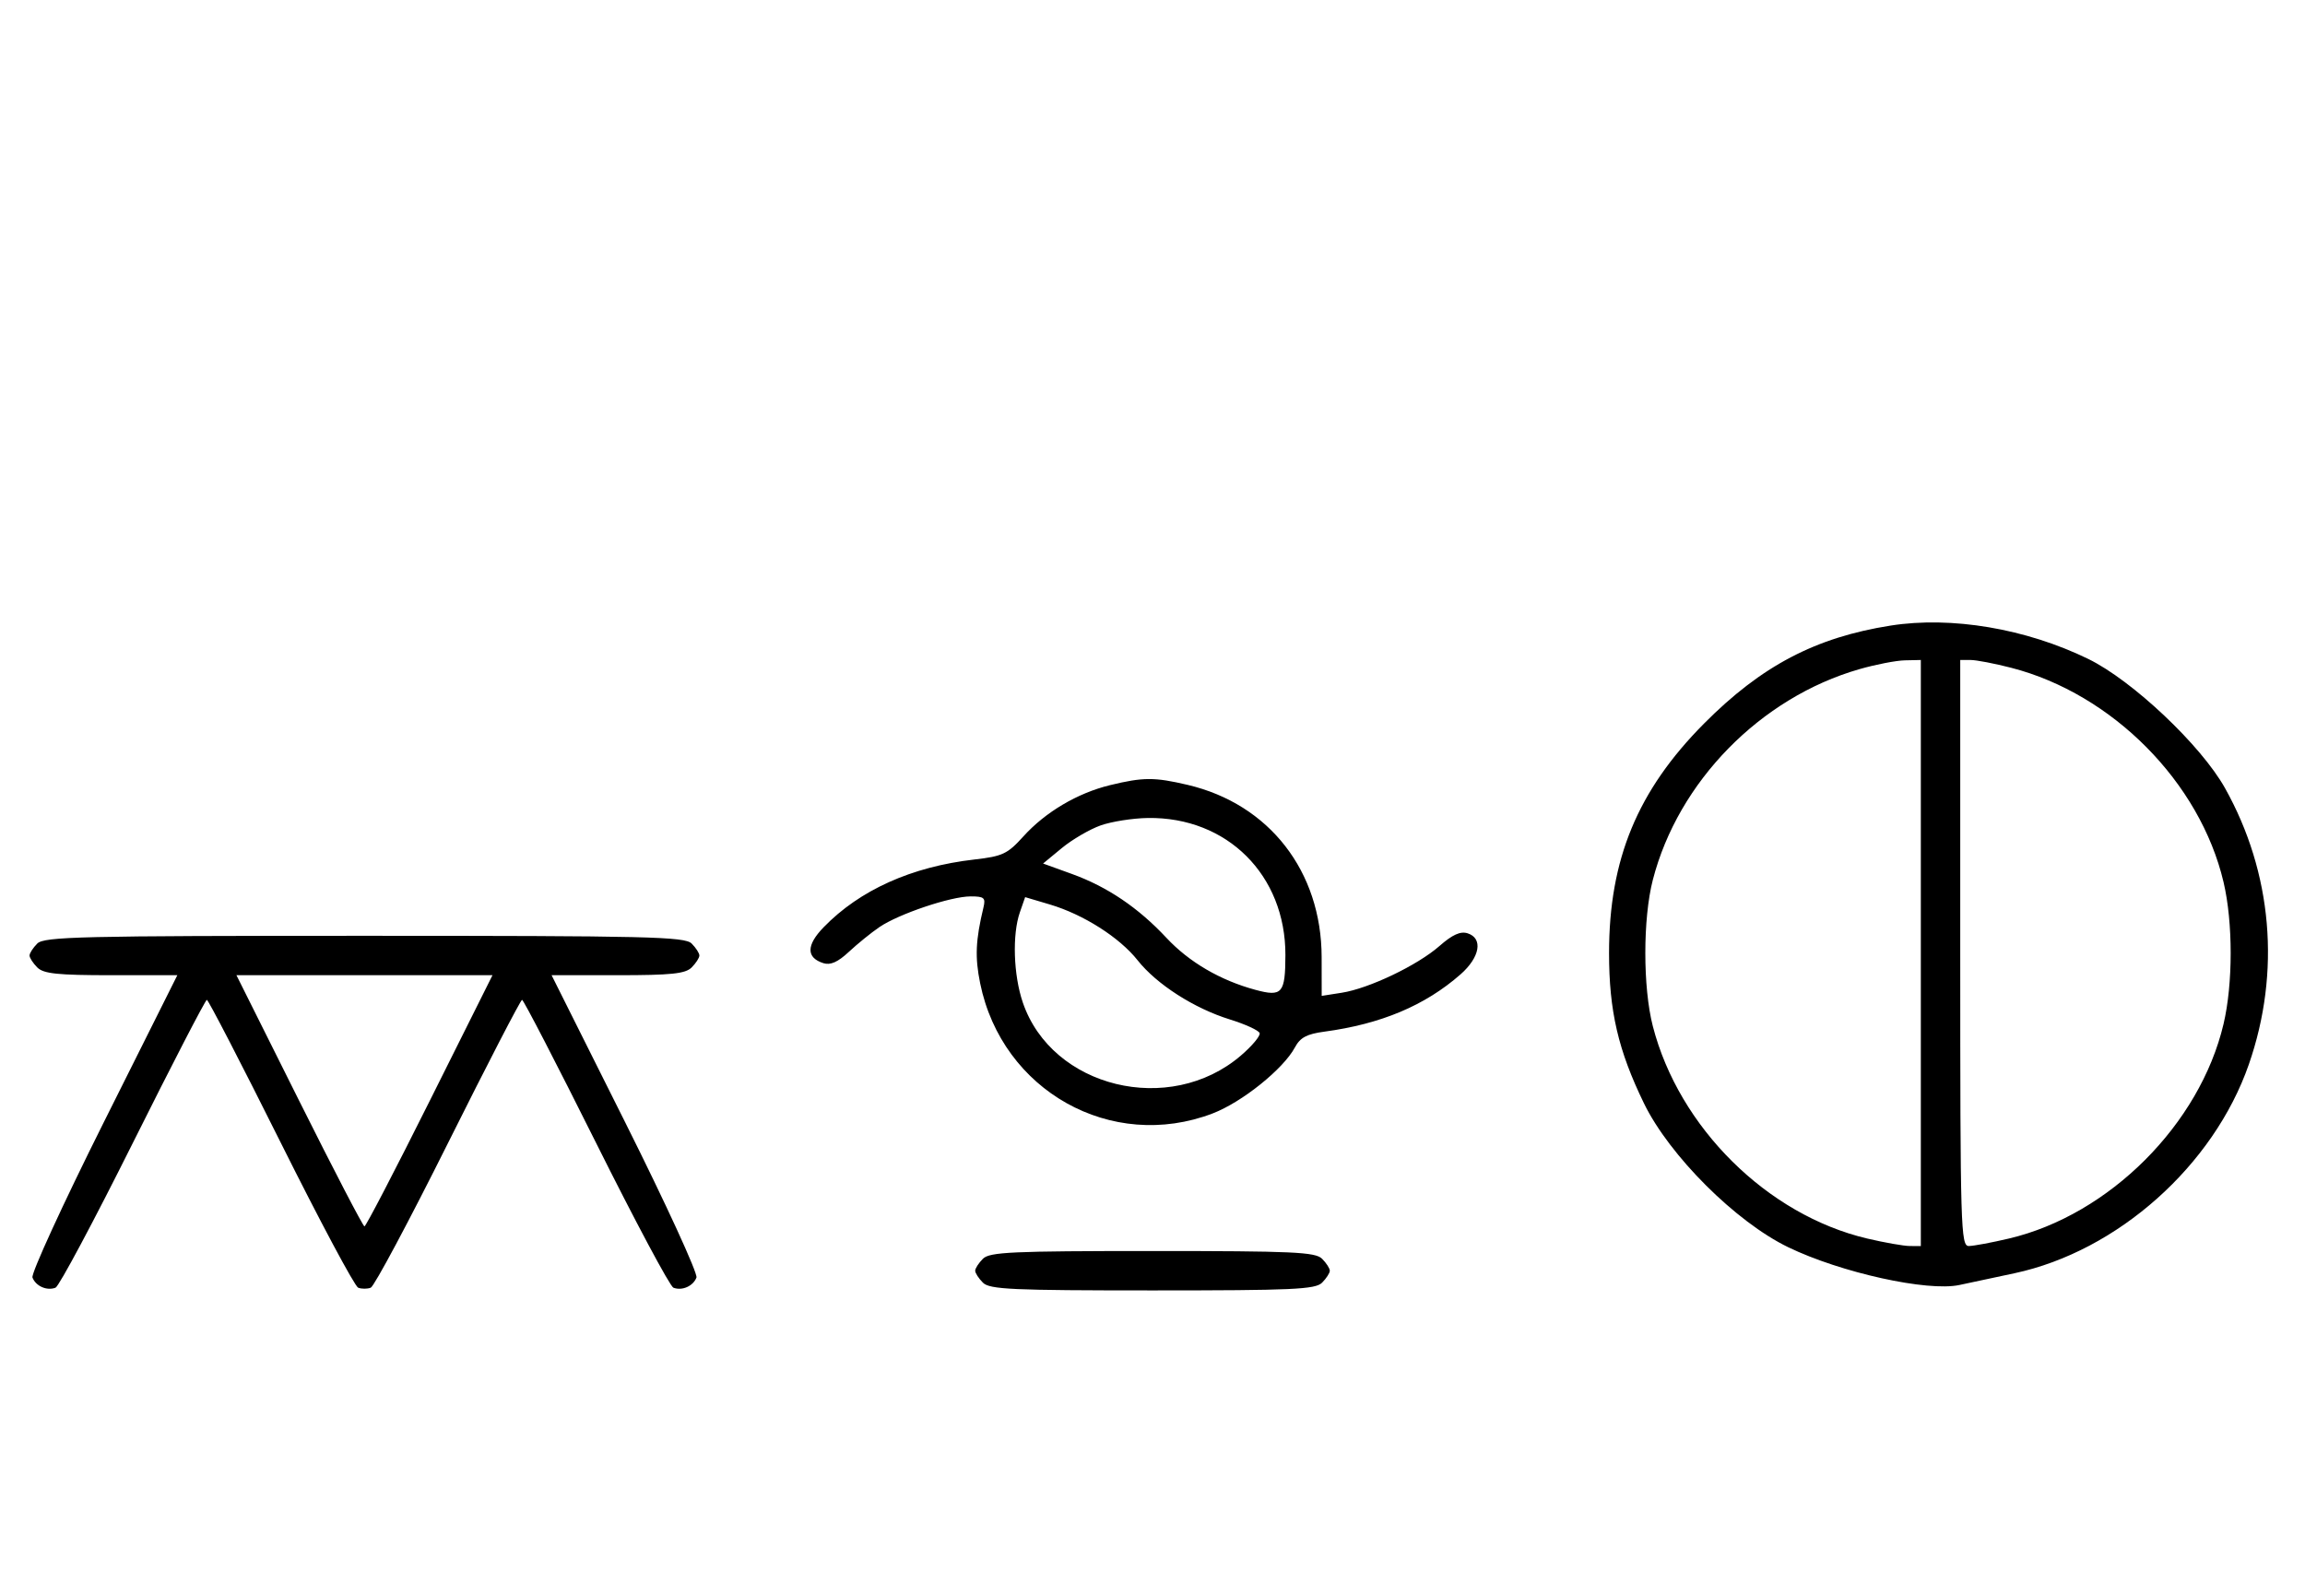 <svg xmlns="http://www.w3.org/2000/svg" width="468" height="324" viewBox="0 0 468 324" version="1.1">
	<path d="M 383.870 127.014 C 368.636 129.407, 357.616 135.194, 345.974 146.916 C 332.475 160.507, 326.696 174.473, 326.696 193.500 C 326.696 205.257, 328.549 213.240, 333.778 224 C 338.941 234.625, 352.437 248.090, 363.076 253.230 C 373.781 258.402, 391.347 262.280, 397.823 260.900 C 399.845 260.469, 404.875 259.396, 409 258.516 C 429.928 254.051, 449.450 236.660, 456.594 216.119 C 463.122 197.345, 461.383 177.187, 451.751 160 C 446.880 151.308, 432.957 138.159, 424 133.791 C 411.351 127.622, 396.240 125.070, 383.870 127.014 M 377.500 135.870 C 357.436 141.645, 340.733 158.691, 335.585 178.644 C 333.554 186.517, 333.554 200.483, 335.585 208.356 C 340.889 228.914, 358.828 246.683, 379.103 251.463 C 382.621 252.292, 386.512 252.977, 387.750 252.985 L 390 253 390 193.500 L 390 134 386.750 134.071 C 384.962 134.110, 380.800 134.920, 377.500 135.870 M 398 193.500 C 398 249.506, 398.103 252.999, 399.750 252.985 C 400.712 252.977, 404.379 252.292, 407.897 251.463 C 428.261 246.662, 446.662 228.261, 451.463 207.897 C 453.390 199.718, 453.390 187.282, 451.463 179.103 C 446.683 158.828, 428.914 140.889, 408.356 135.585 C 404.976 134.713, 401.264 134, 400.106 134 L 398 134 398 193.500 M 225.384 159.412 C 218.774 161.016, 212.246 164.878, 207.768 169.835 C 204.559 173.387, 203.572 173.852, 197.852 174.507 C 185.093 175.967, 174.556 180.703, 167.217 188.276 C 163.685 191.921, 163.676 194.445, 167.192 195.561 C 168.607 196.010, 170.131 195.330, 172.350 193.258 C 174.083 191.641, 176.868 189.383, 178.540 188.240 C 182.461 185.561, 193.039 182, 197.077 182 C 199.826 182, 200.150 182.280, 199.677 184.250 C 198.078 190.908, 197.929 194.351, 199.009 199.648 C 203.460 221.482, 225.666 233.915, 246.202 226.070 C 252.167 223.792, 260.564 217.052, 262.918 212.653 C 263.989 210.651, 265.321 209.941, 268.898 209.460 C 280.393 207.918, 289.337 204.155, 296.540 197.831 C 300.501 194.353, 301.161 190.503, 297.970 189.490 C 296.520 189.030, 294.888 189.769, 292.267 192.070 C 287.805 195.988, 277.970 200.693, 272.426 201.561 L 268.352 202.199 268.342 194.350 C 268.319 176.908, 257.711 163.259, 241.147 159.360 C 234.397 157.772, 232.111 157.779, 225.384 159.412 M 223.463 167.591 C 221.242 168.380, 217.706 170.442, 215.604 172.175 L 211.783 175.325 217.653 177.450 C 224.841 180.053, 231.115 184.294, 236.825 190.410 C 241.434 195.346, 247.785 199.057, 254.910 200.976 C 260.322 202.433, 260.963 201.690, 260.985 193.928 C 261.029 177.691, 249.163 165.851, 233.072 166.079 C 230.007 166.122, 225.683 166.803, 223.463 167.591 M 207.072 185.224 C 205.498 189.739, 205.765 197.954, 207.667 203.537 C 213.575 220.875, 237.473 226.703, 251.928 214.330 C 254.217 212.371, 255.938 210.313, 255.753 209.758 C 255.568 209.203, 252.853 207.956, 249.720 206.986 C 242.458 204.739, 234.850 199.861, 230.972 194.964 C 227.298 190.326, 219.959 185.659, 213.164 183.641 L 208.143 182.150 207.072 185.224 M 7.571 191.571 C 6.707 192.436, 6 193.529, 6 194 C 6 194.471, 6.707 195.564, 7.571 196.429 C 8.844 197.701, 11.697 198, 22.575 198 L 36.006 198 21.020 227.961 C 12.777 244.439, 6.285 258.580, 6.594 259.384 C 7.265 261.133, 9.512 262.125, 11.274 261.448 C 11.975 261.180, 19.056 247.919, 27.010 231.980 C 34.964 216.041, 41.710 203, 42 203 C 42.290 203, 49.036 216.041, 56.990 231.980 C 64.944 247.919, 72.025 261.180, 72.726 261.448 C 73.427 261.717, 74.573 261.717, 75.274 261.448 C 75.975 261.180, 83.056 247.919, 91.010 231.980 C 98.964 216.041, 105.710 203, 106 203 C 106.290 203, 113.036 216.041, 120.990 231.980 C 128.944 247.919, 136.025 261.180, 136.726 261.448 C 138.488 262.125, 140.735 261.133, 141.406 259.384 C 141.715 258.580, 135.223 244.439, 126.980 227.961 L 111.994 198 125.425 198 C 136.303 198, 139.156 197.701, 140.429 196.429 C 141.293 195.564, 142 194.471, 142 194 C 142 193.529, 141.293 192.436, 140.429 191.571 C 139.032 190.175, 131.628 190, 74 190 C 16.372 190, 8.968 190.175, 7.571 191.571 M 60.743 223.500 C 67.750 237.525, 73.715 249, 74 249 C 74.285 249, 80.250 237.525, 87.257 223.500 L 99.995 198 74 198 L 48.005 198 60.743 223.500 M 199.571 255.571 C 198.707 256.436, 198 257.529, 198 258 C 198 258.471, 198.707 259.564, 199.571 260.429 C 200.936 261.793, 205.463 262, 234 262 C 262.537 262, 267.064 261.793, 268.429 260.429 C 269.293 259.564, 270 258.471, 270 258 C 270 257.529, 269.293 256.436, 268.429 255.571 C 267.064 254.207, 262.537 254, 234 254 C 205.463 254, 200.936 254.207, 199.571 255.571 " stroke="none" fill="black" fill-rule="evenodd"/>
</svg>
